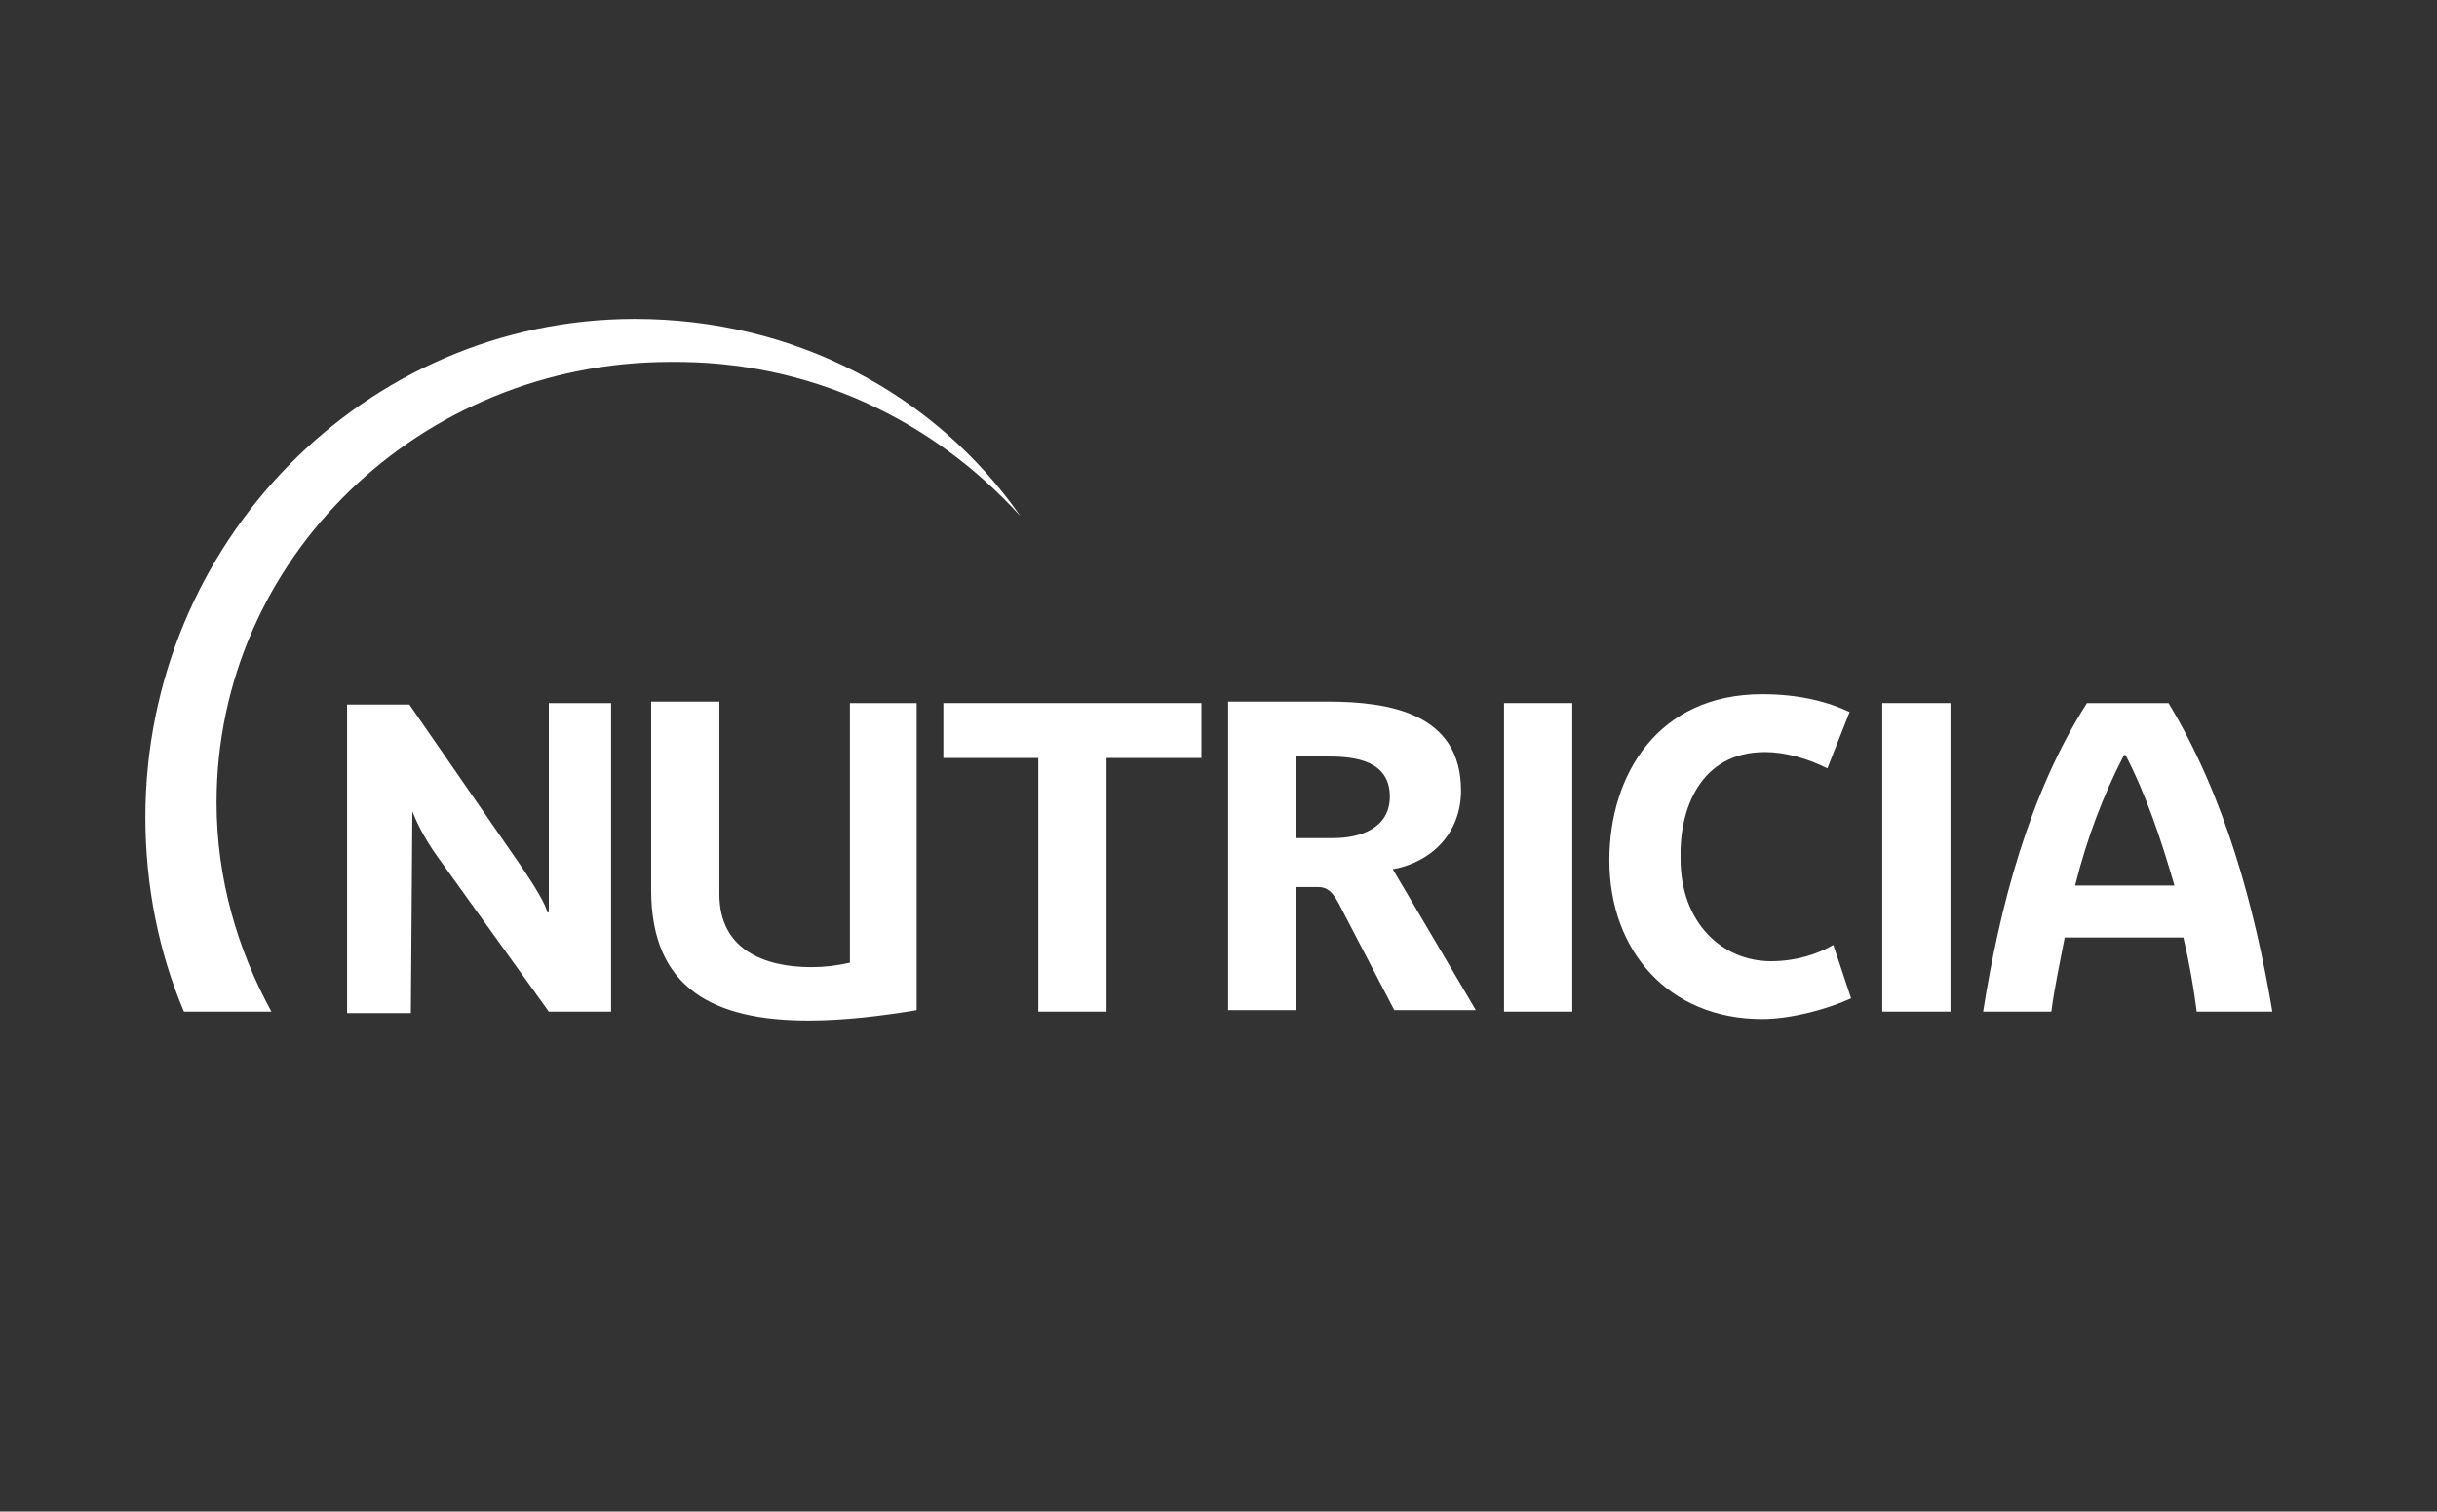 <?xml version="1.0" encoding="utf-8"?>
<!-- Generator: Adobe Illustrator 28.0.0, SVG Export Plug-In . SVG Version: 6.00 Build 0)  -->
<svg version="1.1" id="PUDLISZKI_x5F_logo" xmlns="http://www.w3.org/2000/svg" xmlns:xlink="http://www.w3.org/1999/xlink" x="0px"
	 y="0px" viewBox="0 0 164.3 101.9" style="enable-background:new 0 0 164.3 101.9;" xml:space="preserve">
<rect x="0" y="0" width="164.3" height="101.9" fill="#333333" stroke="none"/>
<style type="text/css">
	.st0{fill:#FFFFFF;}
	.st1{clip-path:url(#SVGID_00000127038040625573673040000001634711010473266059_);fill:#FFFFFF;}
</style>
<g>
	<polygon class="st0" points="74.6,68.2 74.6,51.1 81,51.1 81,47.4 63.6,47.4 63.6,51.1 70,51.1 70,68.2 	"/>
	<path class="st0" d="M27.8,54.7c0.2,0.5,0.7,1.7,1.8,3.2L37,68.2h4.2V47.4H37v14.1h-0.1c-0.1-0.5-0.8-1.7-1.9-3.3l-7.4-10.7h-4.2
		v20.8h4.3L27.8,54.7L27.8,54.7z"/>
	<rect x="126.9" y="47.4" class="st0" width="4.6" height="20.8"/>
	<path class="st0" d="M140.7,47.4c-3.9,6.1-5.9,13.8-7,20.8h4.6c0.2-1.6,0.6-3.4,0.9-5h8c0.4,1.7,0.7,3.4,0.9,5h5.1
		c-1.2-7.1-3.2-14.5-7-20.8H140.7z M139.9,59.7c0.8-3.2,1.9-6.1,3.3-8.8h0.1c1.4,2.7,2.4,5.7,3.3,8.8H139.9z"/>
	<path class="st0" d="M43.9,47.4v12.6c0,6.7,4.3,8.8,10.6,8.8c2.4,0,4.9-0.3,7.3-0.7V47.4h-4.5v17.5c-0.9,0.2-1.7,0.3-2.6,0.3
		c-3.2,0-6.2-1.2-6.2-4.9v-13H43.9z"/>
	<path class="st0" d="M119,50.7c1.3,0,2.8,0.4,4.2,1.1l1.5-3.8c-1.5-0.7-3.4-1.2-5.9-1.2c-7,0-10.3,5.4-10.3,11.2
		c0,6.1,4,10.7,10.3,10.7c2,0,4.5-0.7,6-1.4l-1.2-3.6c-1,0.6-2.5,1.1-4.2,1.1c-3.3,0-6.1-2.6-6.1-6.9
		C113.2,54.6,114.6,50.7,119,50.7"/>
	<rect x="101.4" y="47.4" class="st0" width="4.6" height="20.8"/>
	<path class="st0" d="M98.5,53.3c0-5.2-4.8-6-9-6h-6.7v20.8h4.6v-8.3h1.4c0.5,0,0.9,0.1,1.4,1l3.8,7.3h5.5l-5.6-9.5
		C96.6,58.1,98.5,56.1,98.5,53.3 M89.9,56.5h-2.5V51h2.2c1.8,0,4.1,0.3,4.1,2.7C93.7,55.9,91.6,56.5,89.9,56.5"/>
	<g>
		<g>
			<defs>
				<rect id="SVGID_1_" x="9.7" y="21.5" width="59.1" height="46.7"/>
			</defs>
			<clipPath id="SVGID_00000097479611165109229990000011873013380023506876_">
				<use xlink:href="#SVGID_1_"  style="overflow:visible;"/>
			</clipPath>
			<path style="clip-path:url(#SVGID_00000097479611165109229990000011873013380023506876_);fill:#FFFFFF;" d="M68.8,34.8
				C63,26.5,53.5,21.5,42.8,21.5c-18.2,0-33,15.1-33,33.6c0,4.6,0.9,9.1,2.6,13.1h5.9c-2.3-4.2-3.7-9-3.7-14.1
				c0-16.4,13.7-29.7,30.6-29.7C54.6,24.3,62.9,28.3,68.8,34.8"/>
		</g>
	</g>
</g>
</svg>
